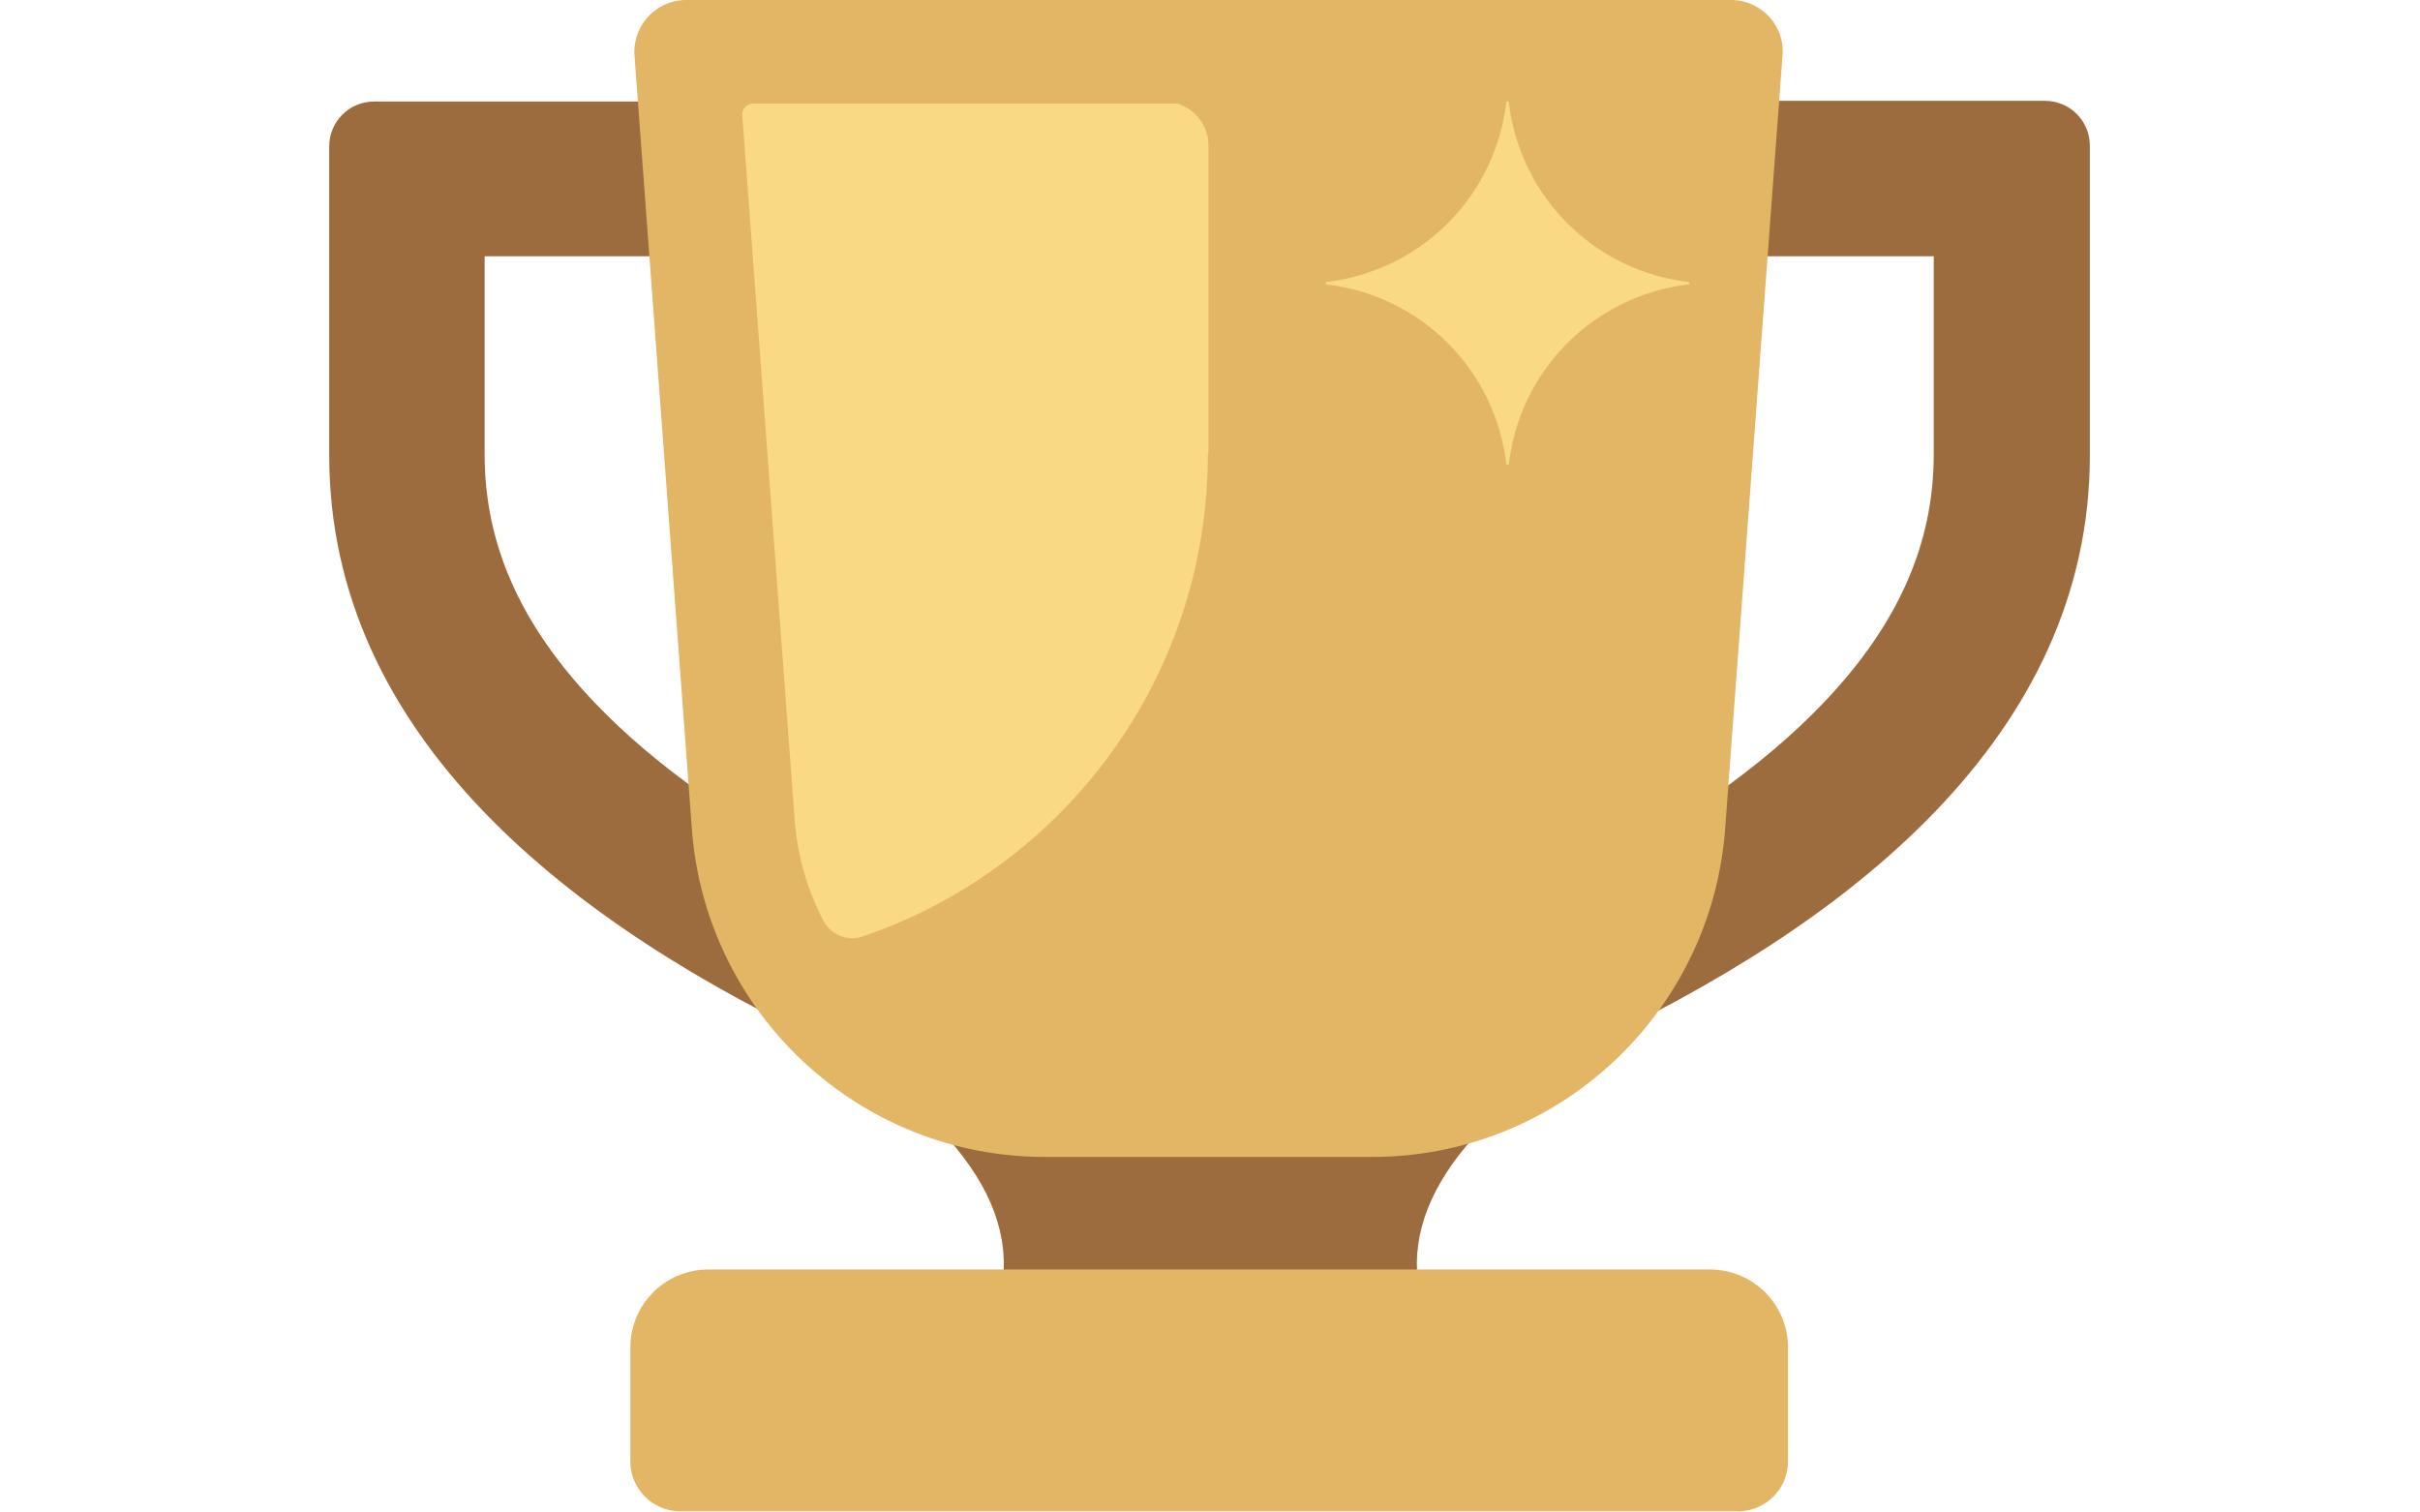 <svg xmlns="http://www.w3.org/2000/svg" width="96" height="60" fill="none">
  <path fill="#9D6C3E" d="M61.23 10.165h15.48v7.864c0 3.562-1.425 6.768-4.384 9.864-2.356 2.466-5.644 4.795-9.782 6.932l-1.287-.575V10.165m-6.138-6.137V38.25l7.562 3.37C73.34 36.69 82.903 29.209 82.903 18.058V5.78c0-.986-.795-1.78-1.781-1.78H55.119v.027ZM34.679 10.165V34.25l-1.288.575c-4.137-2.137-7.425-4.466-9.782-6.932-2.96-3.096-4.384-6.302-4.384-9.864v-7.864h15.481m6.138-6.137H14.84c-.986 0-1.78.794-1.78 1.78v12.249c0 11.151 9.534 18.632 20.22 23.564l7.563-3.37V4v.027Z"/>
  <path fill="#9D6C3E" d="M62.764 41.566c-9.837-5.097-19.674-5.097-29.51 0 5.918 3.863 7.836 7.727 5.754 11.617-1.014 1.836 18.851 1.7 17.892-.246-1.89-3.781.082-7.59 5.864-11.371Z"/>
  <path fill="#E2B664" d="M54.434 45.895H41.446c-7.343 0-13.453-5.672-14.001-13.015L25.171 2.22A2.06 2.06 0 0 1 27.226 0h41.429c1.205 0 2.164 1.014 2.055 2.22l-2.275 30.66c-.548 7.343-6.658 13.015-14.001 13.015Z"/>
  <path fill="#F9D983" d="M47.94 18.002V5.782c0-.795-.52-1.453-1.233-1.672H29.884c-.247 0-.466.22-.439.466l2.083 28.003c.11 1.424.52 2.767 1.15 3.973.302.548.96.794 1.535.602 7.973-2.712 13.7-10.247 13.7-19.125l.027-.027ZM66.956 11.18a8.119 8.119 0 0 1-7.097-7.097c0-.083-.11-.083-.11 0a8.119 8.119 0 0 1-7.096 7.096c-.082 0-.082.11 0 .11a8.119 8.119 0 0 1 7.097 7.096c0 .083.11.083.11 0a8.119 8.119 0 0 1 7.096-7.096c.082 0 .082-.11 0-.11Z"/>
  <path fill="#E2B664" d="M67.805 50.361H28.103a3.093 3.093 0 0 0-3.097 3.096v4.521c0 1.069.877 1.973 1.973 1.973h41.977a1.982 1.982 0 0 0 1.973-1.973v-4.52a3.093 3.093 0 0 0-3.096-3.097h-.028Z"/>
</svg>